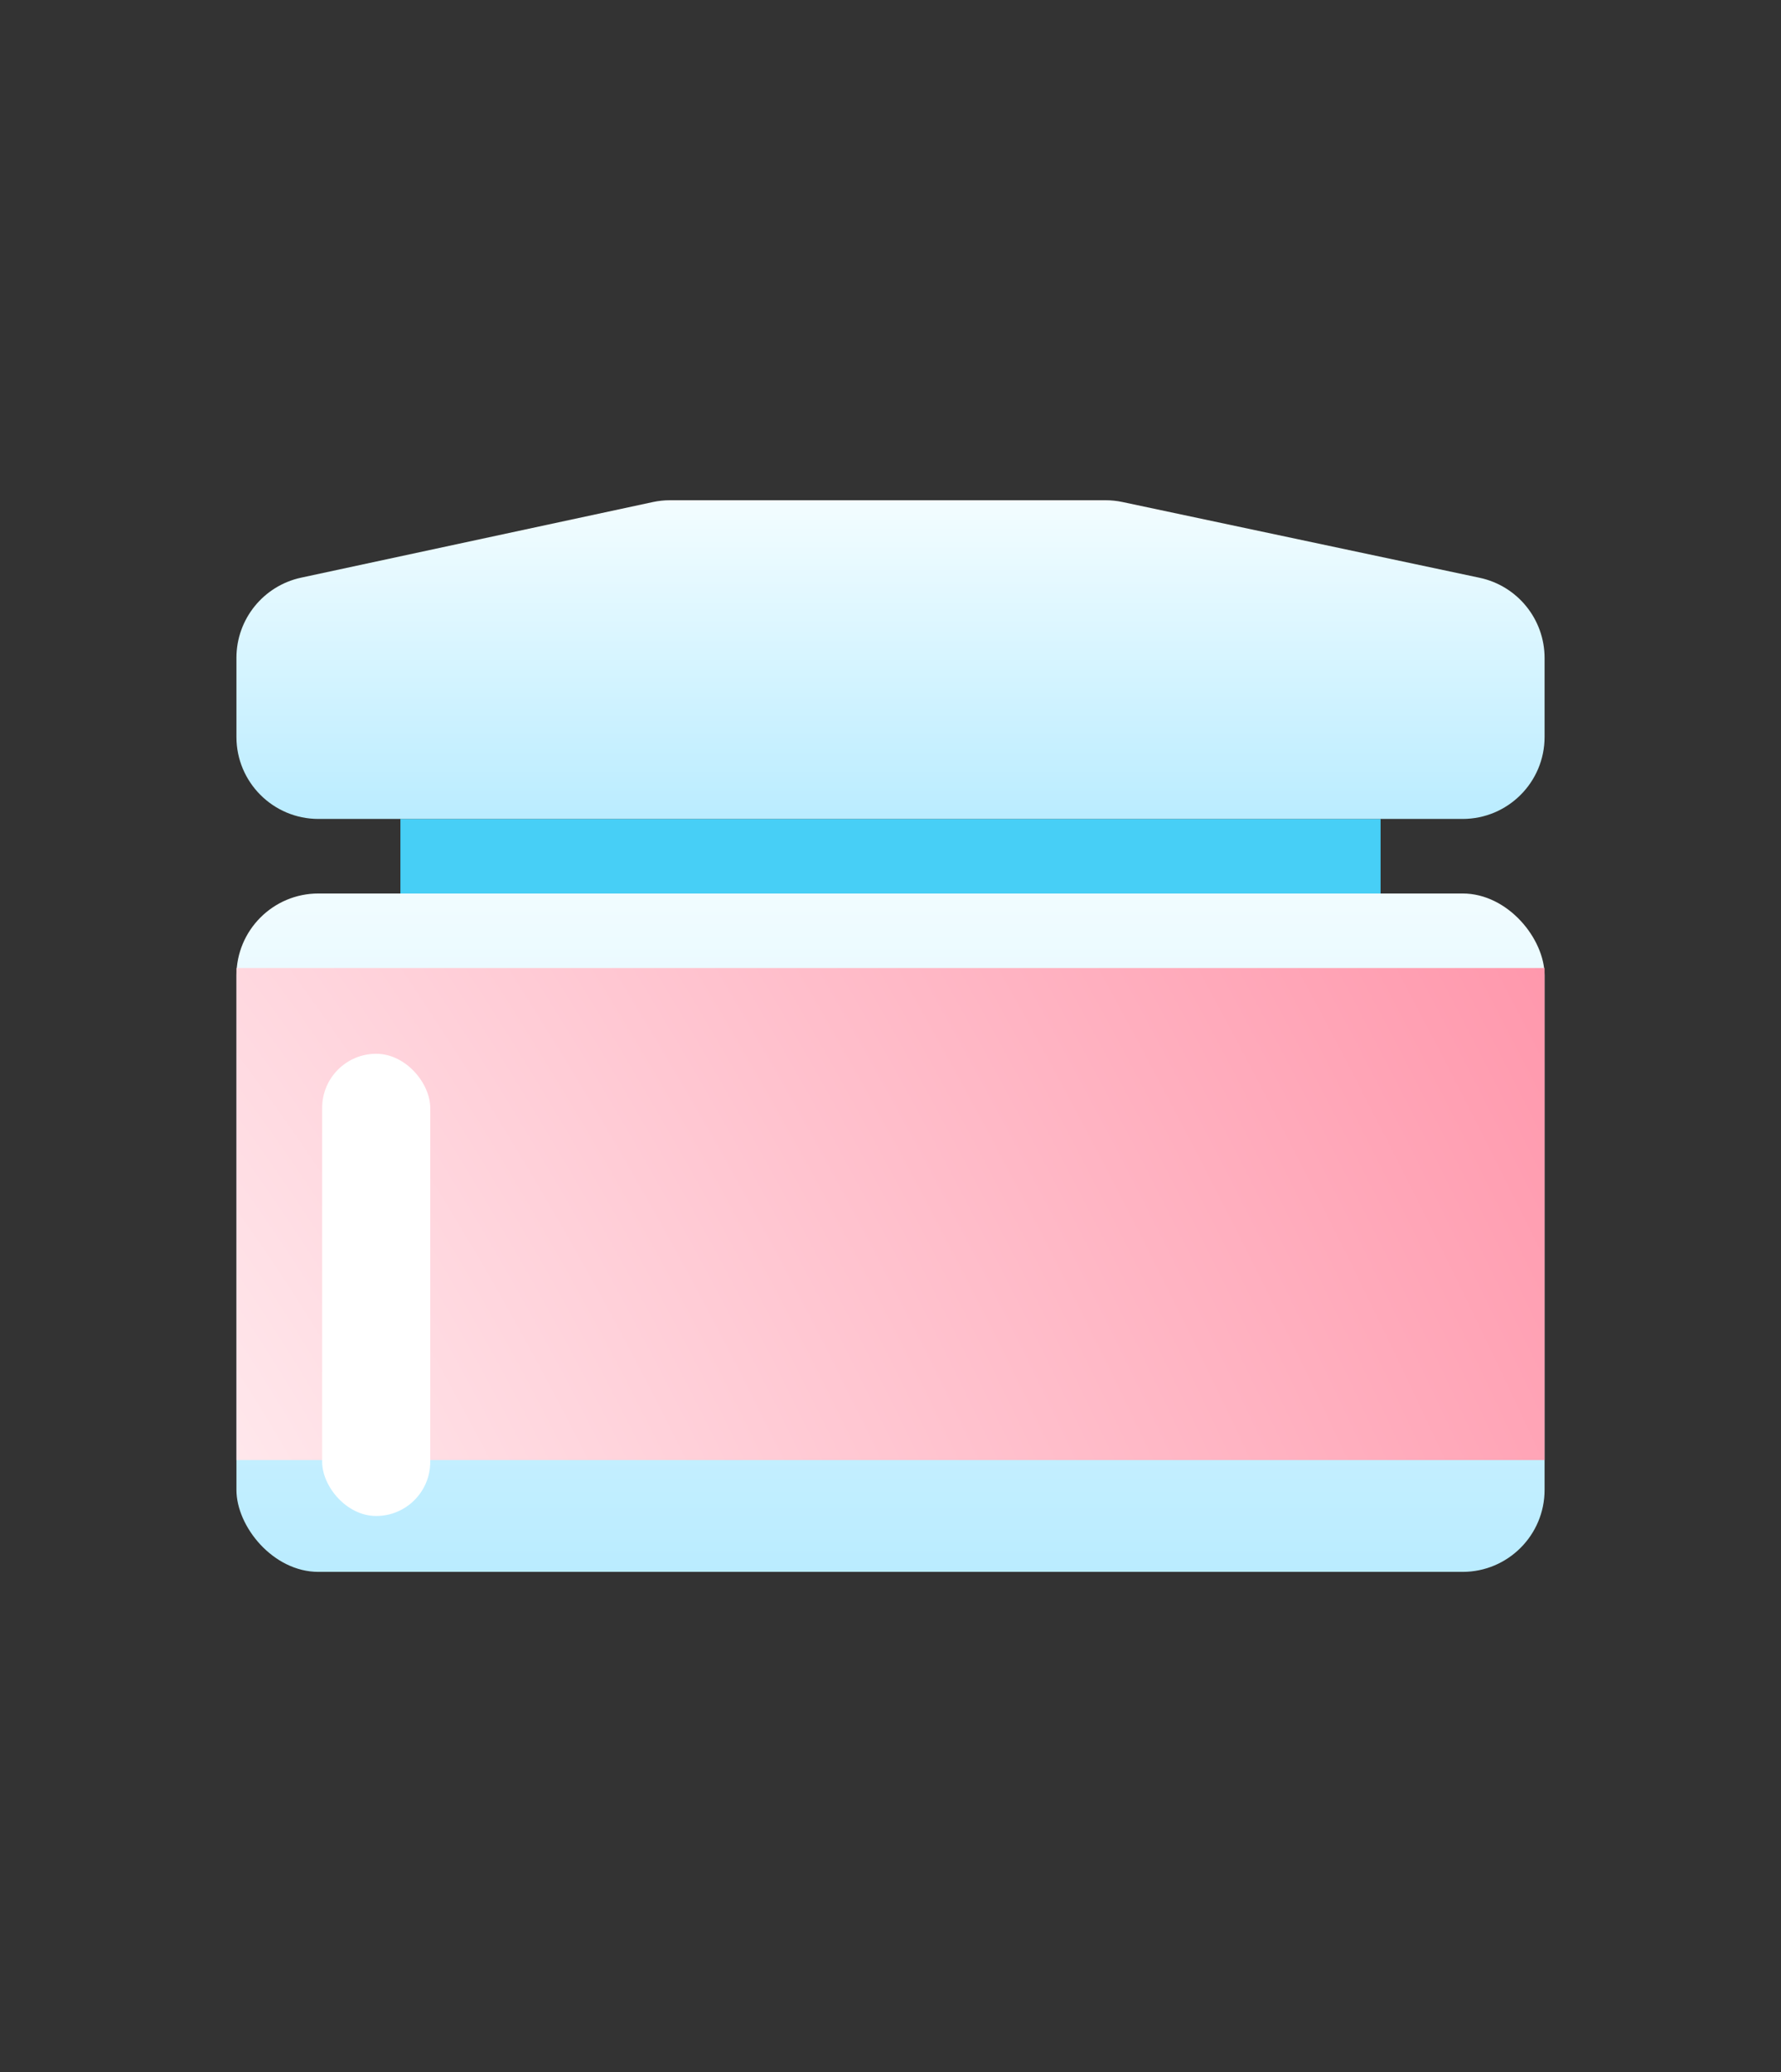 <svg width="98" height="114" viewBox="0 0 98 114" fill="none" xmlns="http://www.w3.org/2000/svg">
<rect x="0" y="0" width="98" height="114" fill="#333333" stroke="none"/>
<rect x="13.01" y="49.156" width="71.981" height="37.323" rx="4.512" fill="url(#paint0_linear_664_7675)"/>
<rect x="13.01" y="53.258" width="71.981" height="27.07" fill="url(#paint1_radial_664_7675)"/>
<rect x="22.033" y="45.055" width="53.934" height="4.101" fill="#47CFF6"/>
<path d="M13.01 36.191C13.01 34.064 14.495 32.227 16.573 31.78L35.919 27.622C36.231 27.555 36.549 27.521 36.867 27.521H60.831C61.146 27.521 61.46 27.554 61.768 27.62L81.415 31.787C83.5 32.23 84.991 34.07 84.991 36.201V40.544C84.991 43.035 82.971 45.055 80.479 45.055H17.521C15.03 45.055 13.01 43.035 13.01 40.544V36.191Z" fill="url(#paint2_linear_664_7675)"/>
<rect x="17.727" y="57.975" width="5.947" height="25.429" rx="2.974" fill="white"/>
<defs>
<linearGradient id="paint0_linear_664_7675" x1="49" y1="49.156" x2="49" y2="86.48" gradientUnits="userSpaceOnUse">
<stop stop-color="#F1FCFF"/>
<stop offset="1" stop-color="#BAECFF"/>
</linearGradient>
<radialGradient id="paint1_radial_664_7675" cx="0" cy="0" r="1" gradientUnits="userSpaceOnUse" gradientTransform="translate(5.935 91.504) rotate(-26.961) scale(99.51 264.605)">
<stop stop-color="#FFF3F5"/>
<stop offset="1" stop-color="#FF8CA3"/>
</radialGradient>
<linearGradient id="paint2_linear_664_7675" x1="49" y1="27.521" x2="49" y2="45.055" gradientUnits="userSpaceOnUse">
<stop stop-color="#F3FDFF"/>
<stop offset="1" stop-color="#BAECFF"/>
</linearGradient>
</defs>
</svg>
